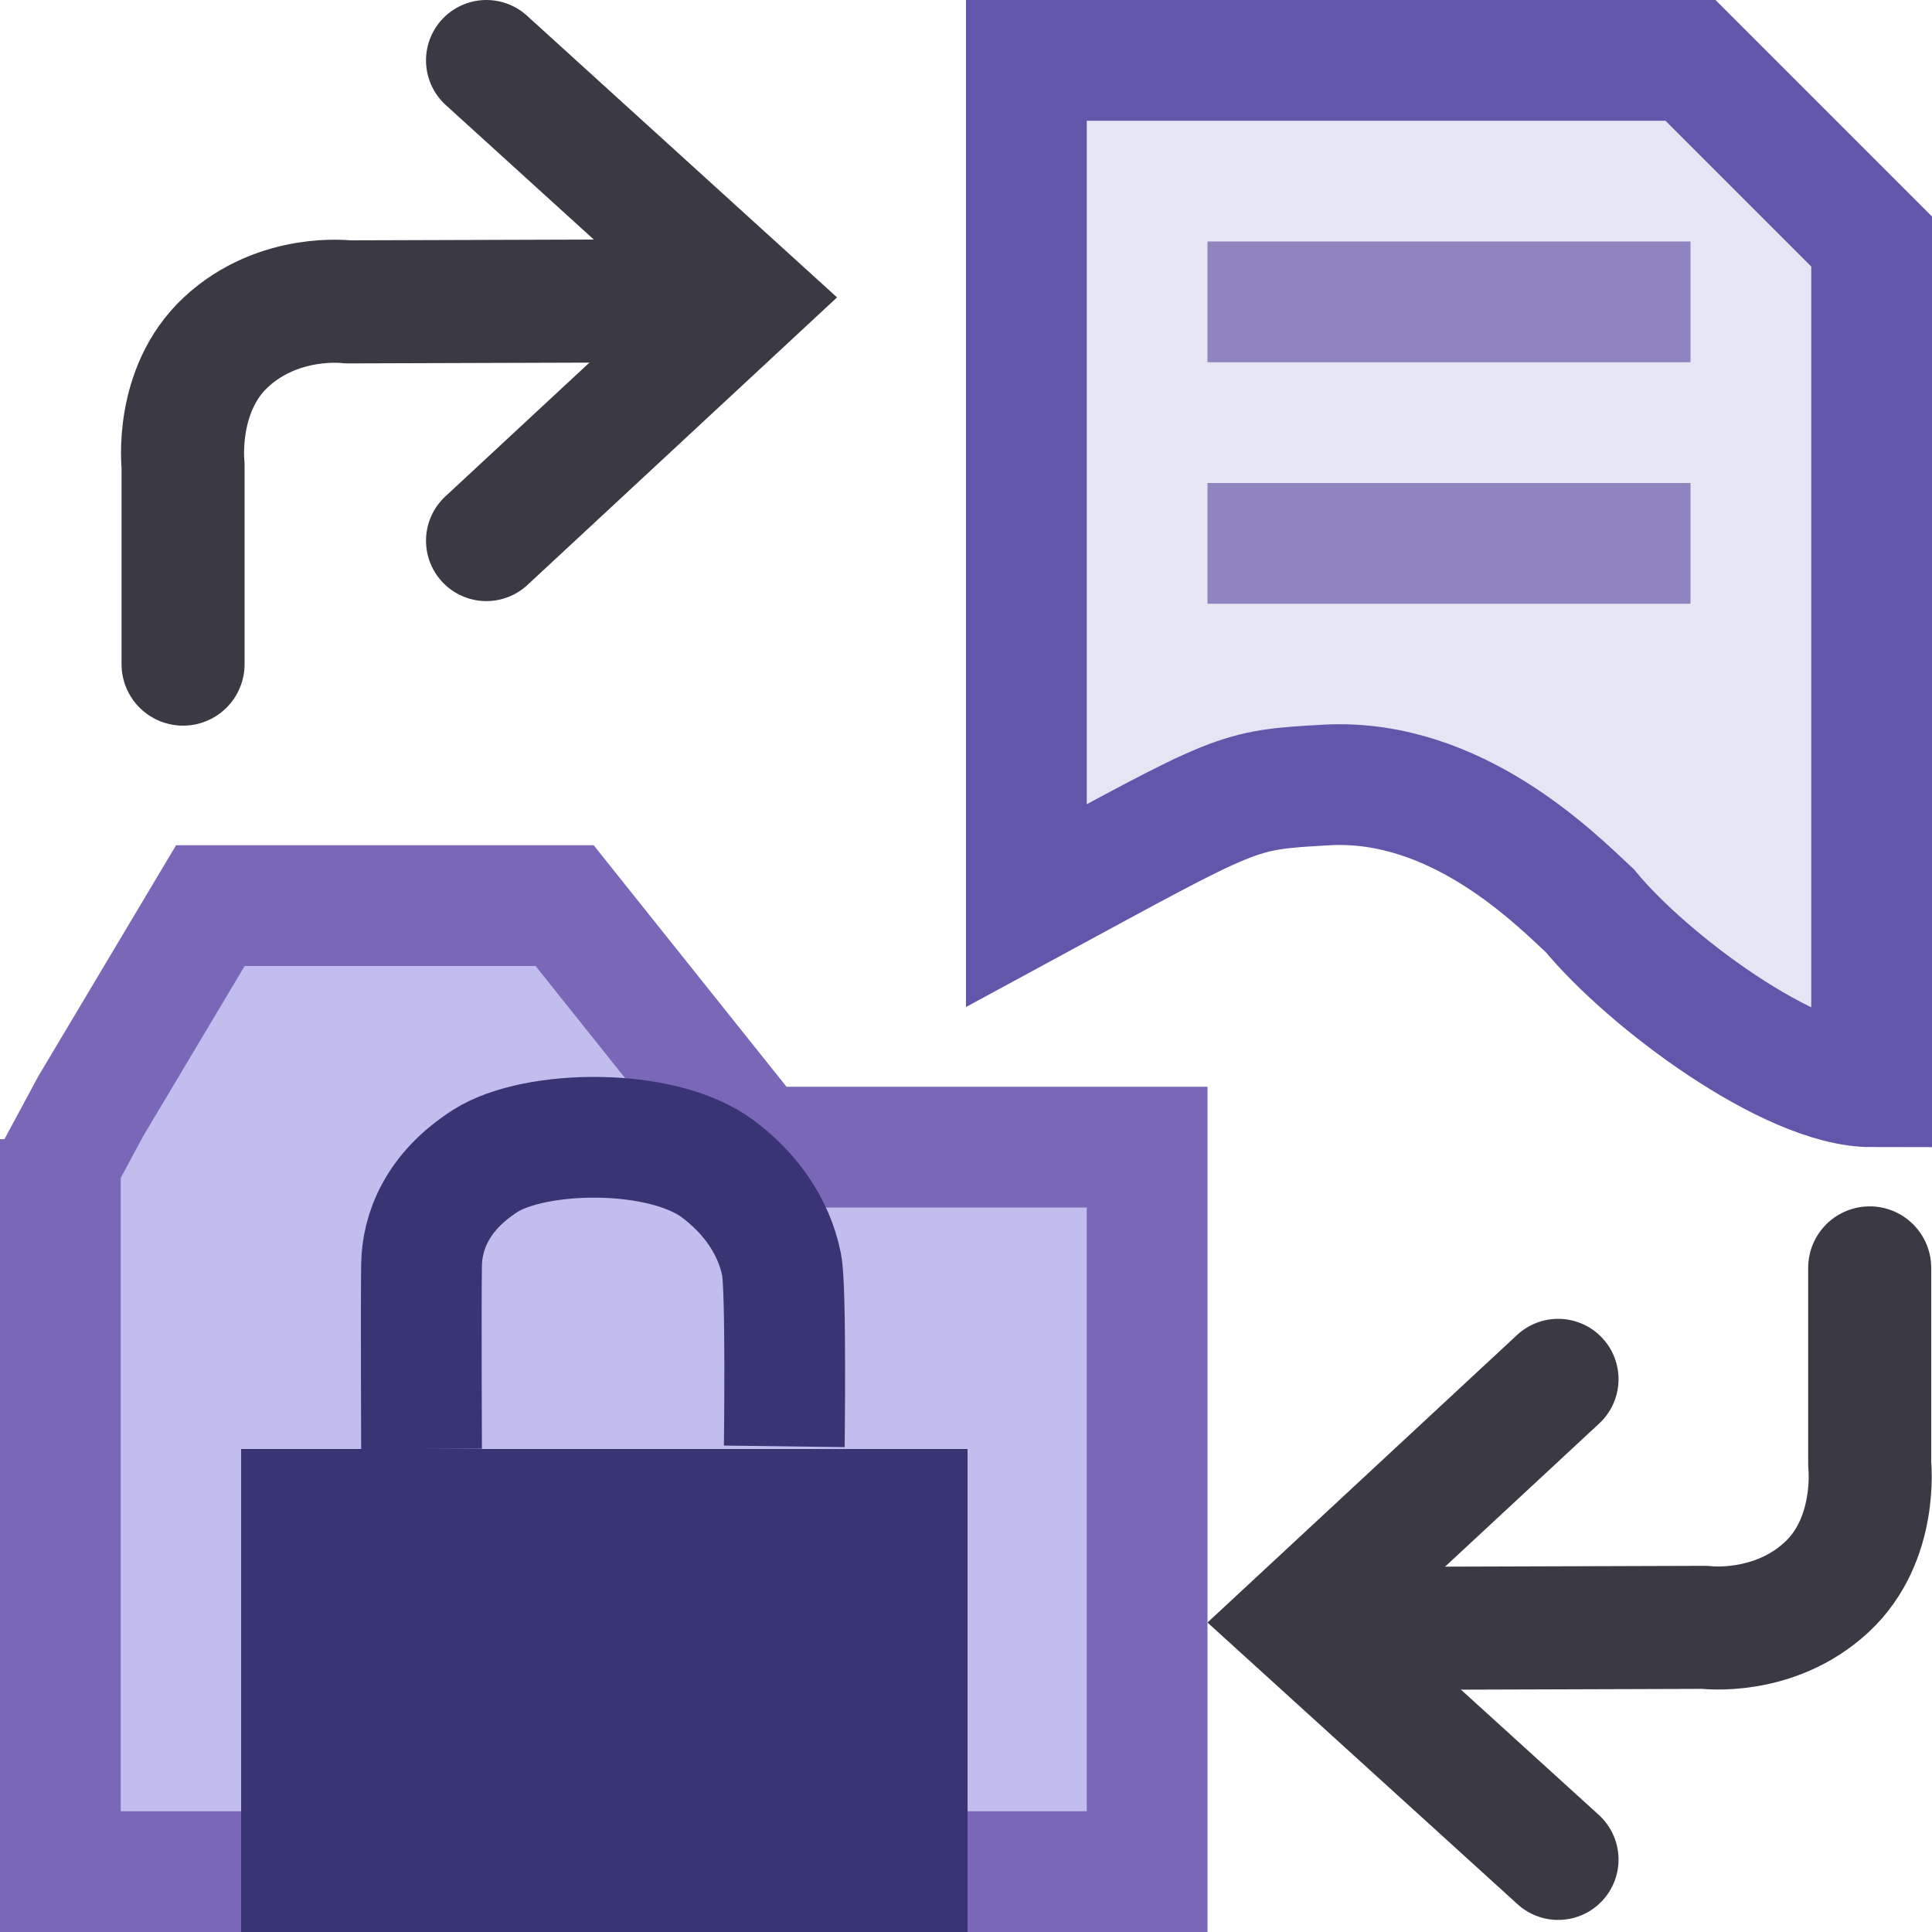 <?xml version="1.0" encoding="UTF-8"?>
<svg width="16" height="16" version="1.1" xml:space="preserve" xmlns="http://www.w3.org/2000/svg"><g transform="translate(-4.344 -1036.4)"><g><path d="m12.844 1036.9v7c1.779-0.964 1.721-0.956 2.5-1 1.061-0.05 1.871 0.767 2.168 1.044 0.478 0.58 1.655 1.456 2.332 1.456v-7l-1.5-1.5z" fill="#e5e5f3" stroke="#6256aa"/><path d="m14.344 1038.9h4" fill="none" stroke="#9084c0"/><path d="m14.344 1040.9h4" fill="none" stroke="#9084c0"/></g><path transform="translate(4.344 1036.4)" d="m0.5 9.434v6.066h9v-6h-3.227l-1.597-2h-2.934l-0.991 1.662-0.283 0.526" fill="#c1bdee" stroke="#7a67b7" stroke-width="1px"/><g fill="none" stroke="#3a3944" stroke-linecap="round"><path d="m5.86 1041.9v-1.649s-0.07-0.621 0.354-1.016c0.44-0.41 1.01-0.335 1.01-0.335l3.103-0.01" stroke-linejoin="round" stroke-width="1.019"/><path d="m8.372 1036.9 2.165 1.967-2.165 2.011" stroke-width="1px"/><path d="m19.828 1046.9v1.626s0.07 0.621-0.354 1.016c-0.44 0.41-1.01 0.335-1.01 0.335l-3.103 0.01" stroke-linejoin="round" stroke-width="1.019"/><path d="m17.248 1051.8-2.165-1.967 2.165-2.011" stroke-width="1px"/></g><g stroke="#393473"><rect x="6.841" y="1048.9" width="5.016" height="3.027" fill="#393473" stroke-linecap="square"/><path d="m7.835 1048.4s-0.005-1.201 1e-7 -1.525c0.004-0.266 0.123-0.603 0.53-0.862 0.407-0.259 1.455-0.281 1.922 0.066 0.261 0.194 0.465 0.467 0.53 0.796 0.039 0.194 0.022 1.503 0.022 1.503" fill="none" stroke-width="1px"/><path d="m7.349 1051.9 4.994-0.022" fill="none" stroke-width="1px"/></g></g></svg>
